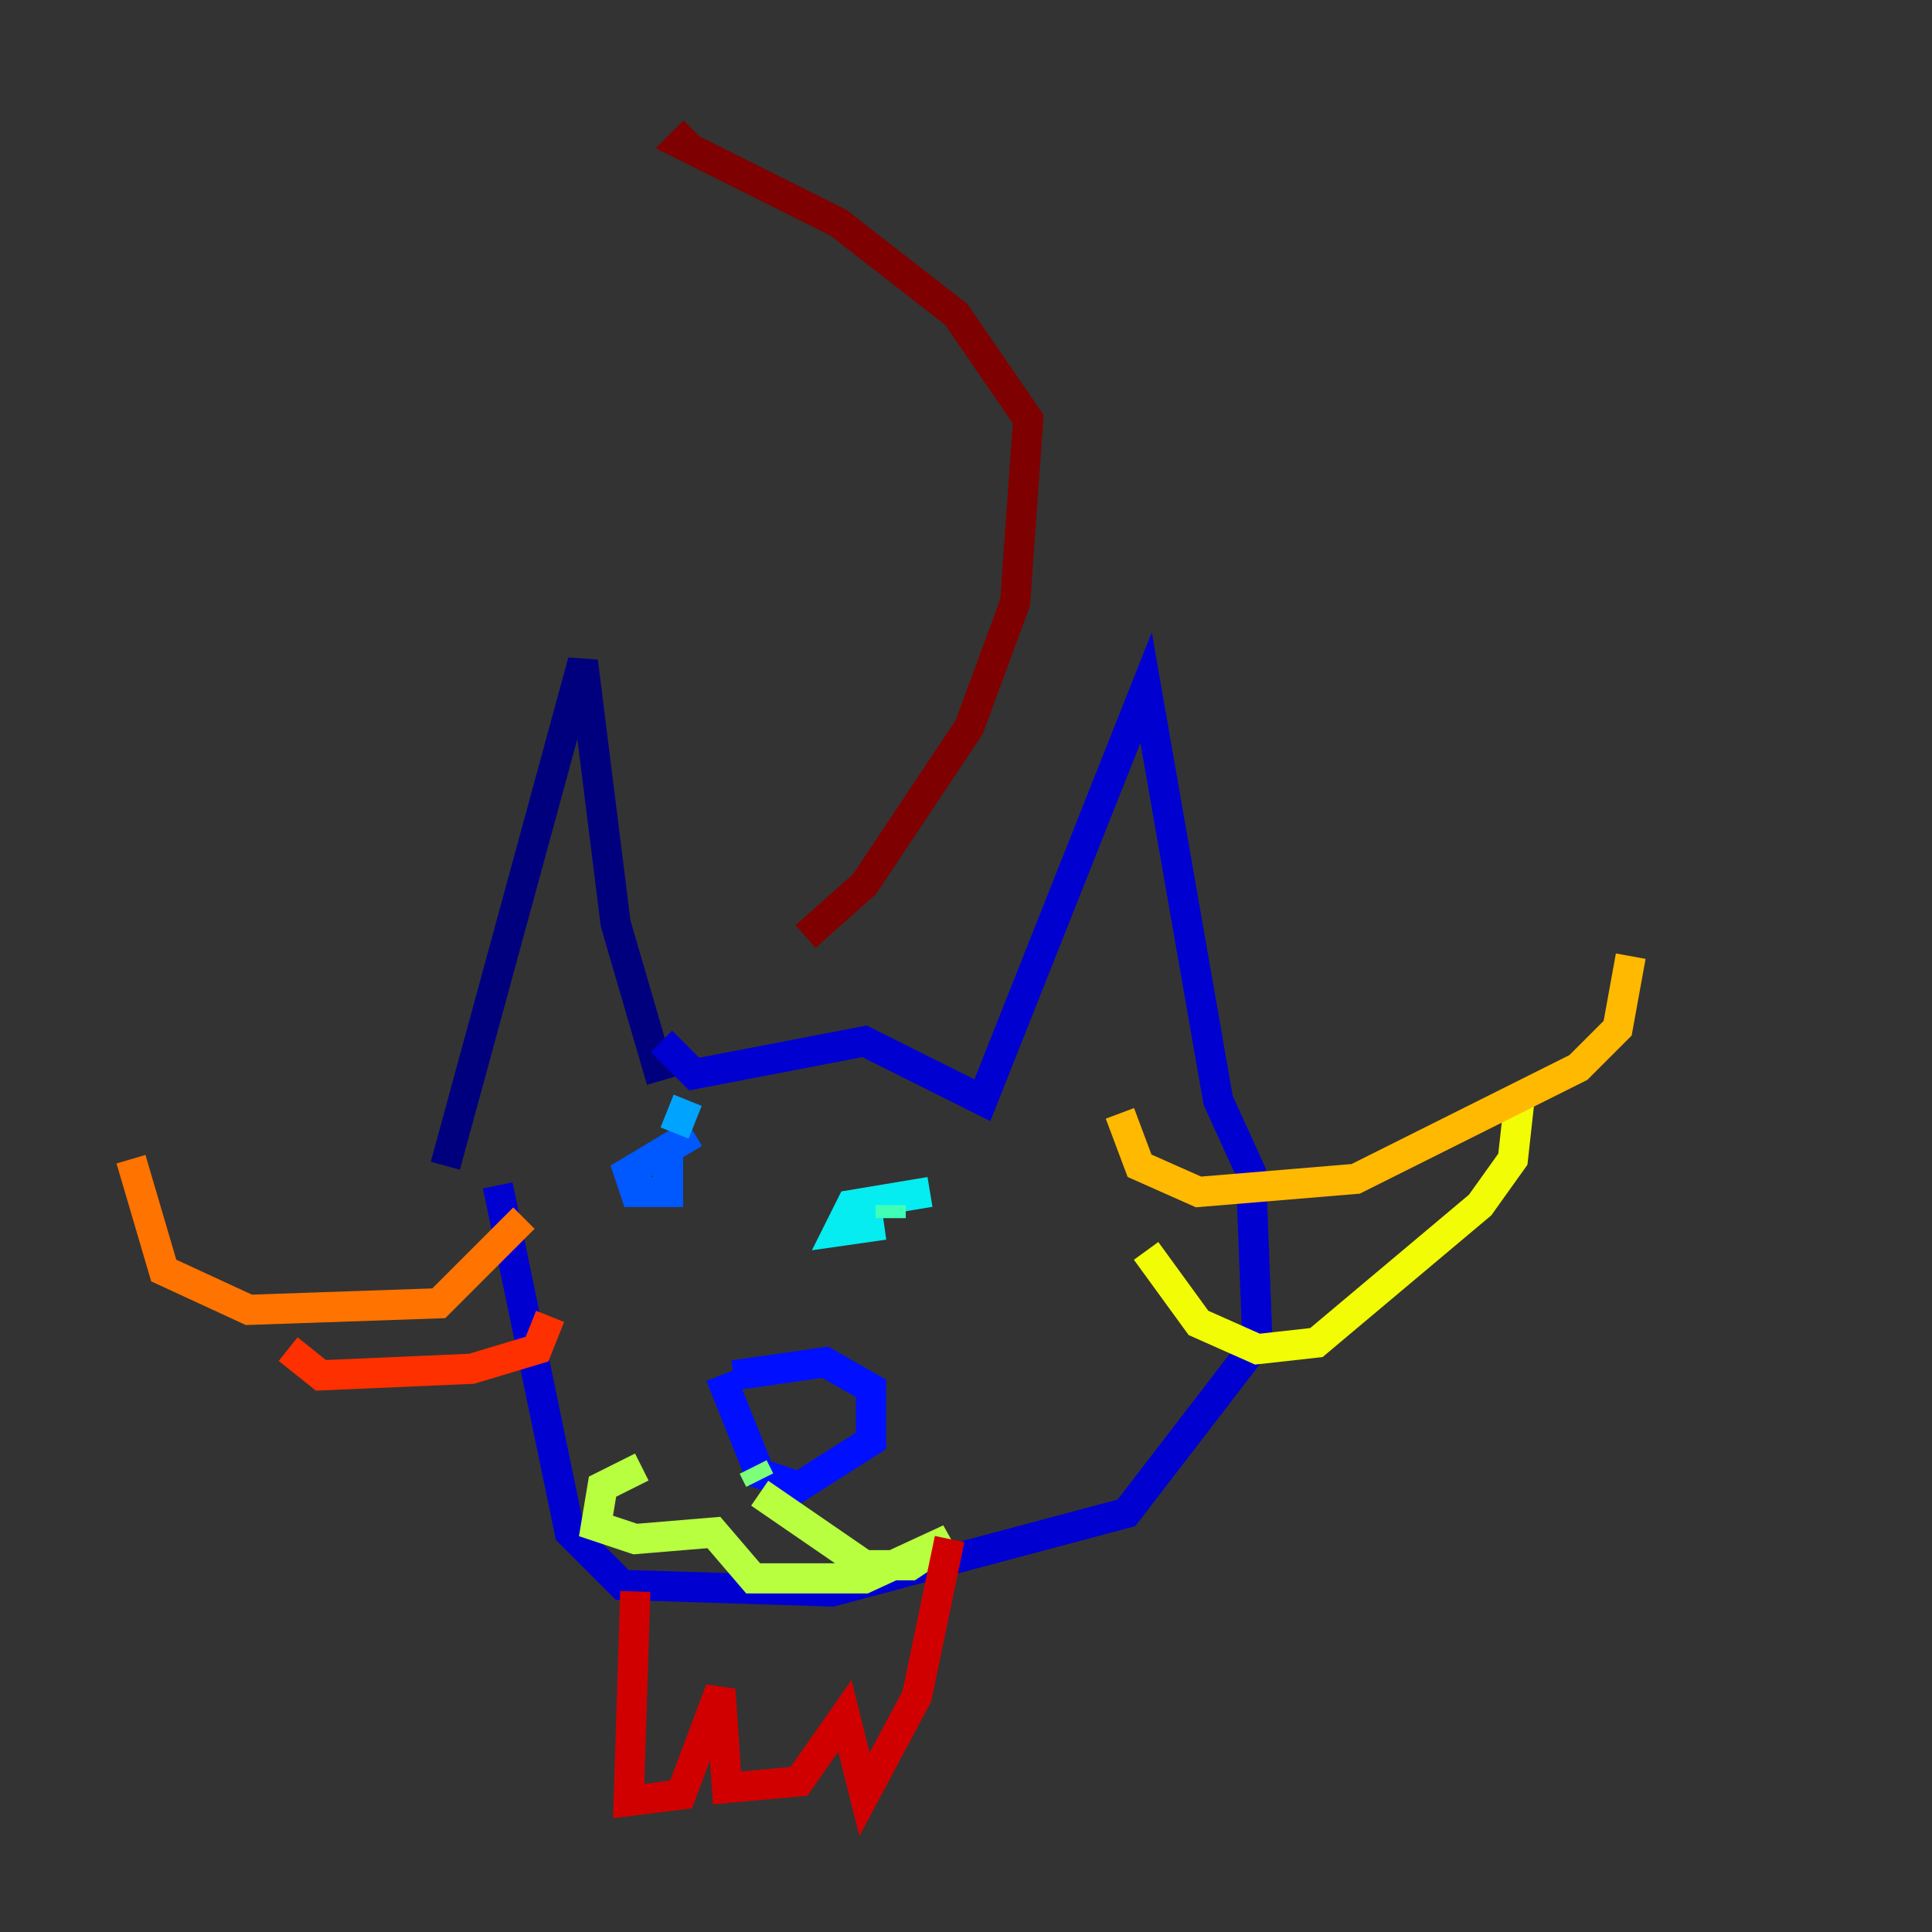 <?xml version="1.0" encoding="utf-8" ?>
<svg baseProfile="tiny" height="128" version="1.2" viewBox="0,0,128,128" width="128" xmlns="http://www.w3.org/2000/svg" xmlns:ev="http://www.w3.org/2001/xml-events" xmlns:xlink="http://www.w3.org/1999/xlink"><rect x="0" y="0" width="128" height="128" fill="#333333" stroke="none"/><defs /><polyline fill="none" points="29.505,77.234 38.617,43.824 40.786,61.18 43.824,71.593" stroke="#00007f" stroke-width="2" /><polyline fill="none" points="43.824,68.99 45.993,71.159 57.275,68.99 65.085,72.895 75.932,45.559 80.705,72.895 82.875,77.668 83.308,88.949 74.63,100.231 55.105,105.437 41.22,105.003 37.749,101.532 32.976,78.536" stroke="#0000d1" stroke-width="2" /><polyline fill="none" points="48.597,91.119 54.671,90.251 57.709,91.986 57.709,95.458 52.936,98.495 50.332,97.627 47.729,91.119" stroke="#0010ff" stroke-width="2" /><polyline fill="none" points="45.993,75.064 41.654,77.668 42.088,78.969 44.258,78.969 44.258,75.498" stroke="#0058ff" stroke-width="2" /><polyline fill="none" points="44.691,75.064 45.559,72.895" stroke="#00a4ff" stroke-width="2" /><polyline fill="none" points="61.614,78.969 56.407,79.837 55.539,81.573 58.576,81.139" stroke="#05ecf1" stroke-width="2" /><polyline fill="none" points="59.01,80.705 59.01,79.837" stroke="#3fffb7" stroke-width="2" /><polyline fill="none" points="49.898,97.193 50.332,98.061" stroke="#7cff79" stroke-width="2" /><polyline fill="none" points="50.332,98.929 57.275,103.702 60.312,103.702 62.915,101.966 57.275,104.57 49.898,104.57 47.295,101.532 42.088,101.966 39.485,101.098 39.919,98.495 42.522,97.193" stroke="#b7ff3f" stroke-width="2" /><polyline fill="none" points="75.932,82.875 79.403,87.647 83.308,89.383 87.214,88.949 98.061,79.837 100.231,76.8 100.664,72.895" stroke="#f1fc05" stroke-width="2" /><polyline fill="none" points="74.197,73.763 75.498,77.234 79.403,78.969 89.817,78.102 104.57,70.725 107.173,68.122 108.041,63.349" stroke="#ffb900" stroke-width="2" /><polyline fill="none" points="34.712,80.705 29.071,86.346 16.488,86.78 10.848,84.176 8.678,76.8" stroke="#ff7300" stroke-width="2" /><polyline fill="none" points="36.447,87.214 35.58,89.383 31.241,90.685 21.261,91.119 19.091,89.383" stroke="#ff3000" stroke-width="2" /><polyline fill="none" points="42.088,105.437 41.654,119.322 45.125,118.888 47.729,111.946 48.163,118.454 52.936,118.02 55.973,113.681 57.275,118.888 60.746,112.38 62.915,101.966" stroke="#d10000" stroke-width="2" /><polyline fill="none" points="53.37,62.047 57.275,58.576 64.217,48.163 67.254,39.919 68.122,27.77 63.349,20.827 55.539,14.752 45.125,9.546 45.993,8.678" stroke="#7f0000" stroke-width="2" /></svg>